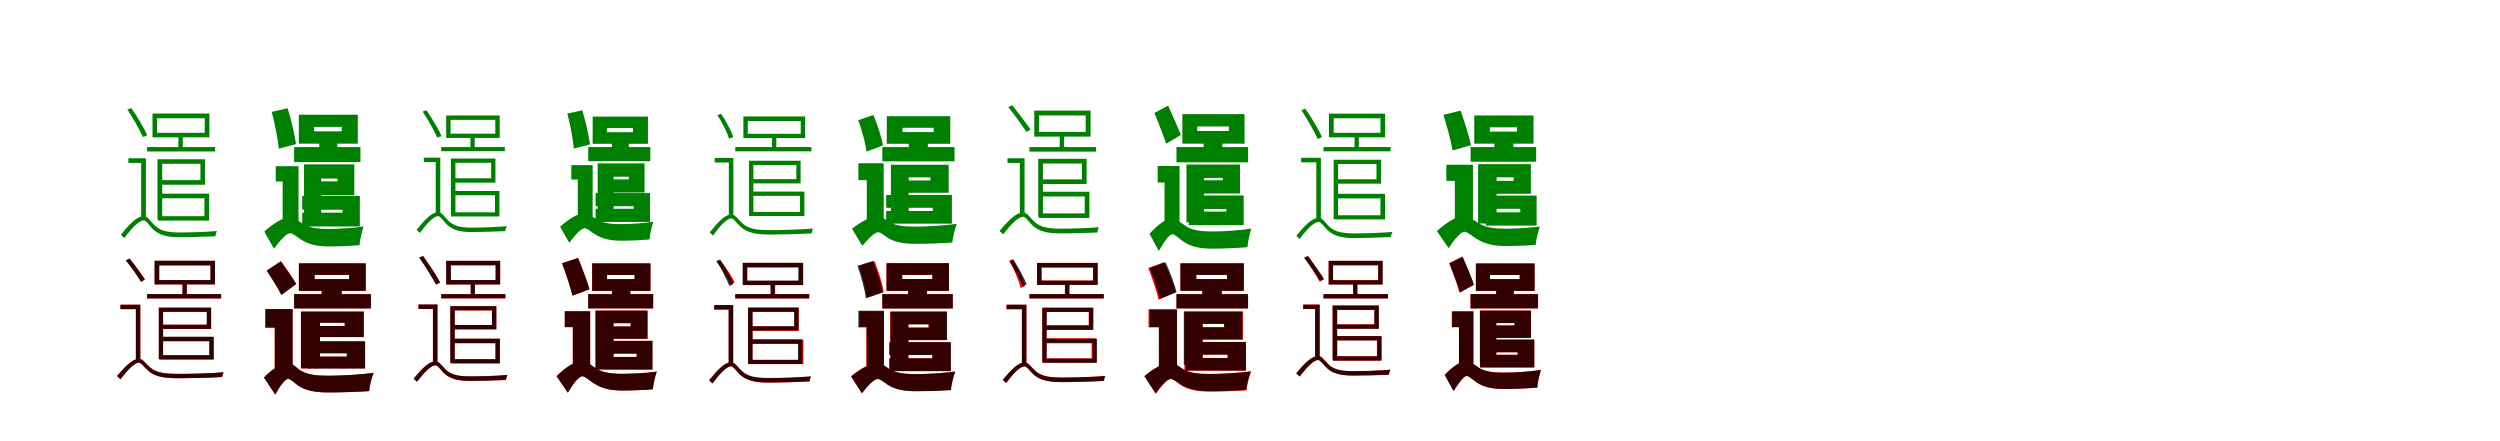 <?xml version="1.0" encoding="UTF-8"?>
<svg width="1700" height="300" xmlns="http://www.w3.org/2000/svg">
<rect width="100%" height="100%" fill="white"/>
<g fill="green" transform="translate(100 100) scale(0.1 -0.1)"><path d="M0.0 -0.0V-30.0H462.0V0.0ZM213.0 80.0V-15.0H243.0V80.0ZM68.0 196.0H392.0V97.0H68.0ZM37.0 228.0V66.0H424.0V228.0ZM87.0 -83.0V-114.0H363.0V-225.0H87.0V-256.0H394.0V-83.0ZM73.0 -317.0V-348.0H390.0V-470.0H73.0V-500.0H422.0V-317.0ZM71.0 -83.0V-489.0H103.0V-83.0ZM-8.0 -76.0H-127.0V-108.0H-40.0V-485.0H-8.0ZM-134.0 255.0C-94.0 196.0 -49.0 114.0 -28.0 68.0L1.0 80.0C-19.0 129.0 -67.0 207.0 -107.0 265.0ZM-22.0 -470.0C-68.0 -470.0 -119.0 -522.0 -178.0 -597.0L-155.0 -619.0C-102.0 -548.0 -54.0 -499.0 -22.0 -499.0C-7.0 -499.0 10.0 -526.0 40.0 -559.0C83.0 -598.0 134.0 -613.0 220.0 -613.0C265.0 -613.0 394.0 -610.0 465.0 -607.0C466.0 -594.0 471.0 -578.0 475.0 -571.0C402.0 -577.0 289.0 -581.0 221.0 -581.0C140.0 -581.0 92.0 -570.0 53.0 -534.0C20.0 -502.0 5.0 -470.0 -22.0 -470.0Z"/></g>
<g fill="green" transform="translate(200 100) scale(0.1 -0.1)"><path d="M0.0 0.0V-102.0H451.0V0.0ZM171.0 71.0V-52.0H294.0V71.0ZM135.0 137.0H324.0V107.0H135.0ZM32.0 220.0V23.0H433.0V220.0ZM123.0 -118.0V-214.0H295.0V-233.0H123.0V-327.0H409.0V-118.0ZM55.0 -332.0V-426.0H329.0V-446.0H55.0V-540.0H447.0V-332.0ZM67.0 -118.0V-485.0H184.0V-118.0ZM30.0 -130.0H-125.0V-234.0H-78.0V-551.0H30.0ZM-152.0 239.0C-131.0 158.0 -110.0 53.0 -104.0 -11.0L13.0 20.0C4.0 83.0 -20.0 185.0 -44.0 264.0ZM-25.0 -477.0C-76.0 -477.0 -145.0 -522.0 -203.0 -575.0L-137.0 -691.0C-98.0 -639.0 -54.0 -586.0 -26.0 -586.0C-9.0 -586.0 17.0 -610.0 48.0 -630.0C97.0 -661.0 156.0 -676.0 237.0 -676.0C301.0 -676.0 393.0 -672.0 445.0 -667.0C446.0 -636.0 461.0 -575.0 472.0 -540.0C402.0 -551.0 296.0 -557.0 235.0 -557.0C164.0 -557.0 104.0 -550.0 59.0 -521.0C21.0 -499.0 0.0 -477.0 -25.0 -477.0Z"/></g>
<g fill="green" transform="translate(300 100) scale(0.1 -0.1)"><path d="M0.0 0.0V-28.0H433.0V0.0ZM199.0 75.0V-14.0H228.0V75.0ZM64.0 185.0H368.0V91.0H64.0ZM34.0 215.0V62.0H398.0V215.0ZM82.0 -78.0V-107.0H340.0V-212.0H82.0V-242.0H369.0V-78.0ZM68.0 -299.0V-328.0H366.0V-444.0H68.0V-472.0H396.0V-299.0ZM66.0 -78.0V-462.0H97.0V-78.0ZM-6.0 -72.0H-118.0V-102.0H-37.0V-457.0H-6.0ZM-126.0 241.0C-88.0 185.0 -46.0 107.0 -26.0 64.0L2.0 75.0C-17.0 122.0 -63.0 195.0 -100.0 250.0ZM-20.0 -443.0C-63.0 -443.0 -111.0 -492.0 -167.0 -563.0L-145.0 -584.0C-95.0 -517.0 -50.0 -470.0 -20.0 -470.0C-6.0 -470.0 10.0 -496.0 39.0 -527.0C79.0 -564.0 127.0 -578.0 207.0 -578.0C249.0 -578.0 370.0 -575.0 436.0 -572.0C437.0 -560.0 442.0 -545.0 446.0 -538.0C377.0 -544.0 271.0 -548.0 208.0 -548.0C132.0 -548.0 87.0 -537.0 51.0 -503.0C20.0 -473.0 6.0 -443.0 -20.0 -443.0Z"/></g>
<g fill="green" transform="translate(400 100) scale(0.1 -0.1)"><path d="M0.0 0.0V-96.0H422.0V0.0ZM161.0 67.0V-49.0H276.0V67.0ZM127.0 129.0H304.0V101.0H127.0ZM30.0 207.0V22.0H406.0V207.0ZM116.0 -111.0V-202.0H276.0V-220.0H116.0V-309.0H383.0V-111.0ZM50.0 -313.0V-402.0H309.0V-420.0H50.0V-509.0H420.0V-313.0ZM64.0 -111.0V-456.0H173.0V-111.0ZM30.0 -123.0H-115.0V-221.0H-71.0V-519.0H30.0ZM-142.0 228.0C-122.0 151.0 -103.0 51.0 -98.0 -10.0L12.0 18.0C4.0 78.0 -18.0 175.0 -40.0 250.0ZM-23.0 -449.0C-71.0 -449.0 -136.0 -492.0 -191.0 -542.0L-129.0 -651.0C-92.0 -602.0 -50.0 -552.0 -24.0 -552.0C-8.0 -552.0 17.0 -575.0 46.0 -593.0C92.0 -622.0 147.0 -637.0 223.0 -637.0C283.0 -637.0 369.0 -633.0 417.0 -628.0C418.0 -599.0 432.0 -541.0 442.0 -508.0C377.0 -519.0 278.0 -524.0 221.0 -524.0C155.0 -524.0 99.0 -518.0 56.0 -491.0C20.0 -470.0 1.0 -449.0 -23.0 -449.0Z"/></g>
<g fill="green" transform="translate(500 100) scale(0.1 -0.1)"><path d="M0.0 -0.0V-29.0H518.0V0.0ZM250.0 73.0V-17.0H279.0V73.0ZM85.0 177.0H445.0V90.0H85.0ZM55.0 208.0V61.0H475.0V208.0ZM108.0 -93.0V-122.0H415.0V-218.0H108.0V-247.0H444.0V-93.0ZM94.0 -303.0V-332.0H440.0V-441.0H94.0V-469.0H470.0V-303.0ZM93.0 -93.0V-460.0H123.0V-93.0ZM-13.0 -74.0H-140.0V-105.0H-44.0V-468.0H-13.0ZM-122.0 217.0C-89.0 167.0 -55.0 98.0 -42.0 57.0L-14.0 68.0C-27.0 110.0 -63.0 177.0 -96.0 226.0ZM-26.0 -458.0C-70.0 -458.0 -118.0 -511.0 -174.0 -580.0L-152.0 -602.0C-101.0 -532.0 -56.0 -485.0 -26.0 -485.0C-12.0 -485.0 6.0 -513.0 37.0 -543.0C83.0 -583.0 141.0 -595.0 236.0 -595.0C287.0 -595.0 441.0 -592.0 520.0 -587.0C520.0 -576.0 525.0 -561.0 529.0 -554.0C452.0 -560.0 330.0 -565.0 237.0 -565.0C147.0 -565.0 91.0 -557.0 50.0 -520.0C15.0 -489.0 0.0 -458.0 -26.0 -458.0Z"/></g>
<g fill="green" transform="translate(600 100) scale(0.1 -0.1)"><path d="M0.0 0.0V-97.0H491.0V0.0ZM180.0 69.0V-48.0H309.0V69.0ZM137.0 131.0H349.0V102.0H137.0ZM30.0 210.0V22.0H462.0V210.0ZM128.0 -120.0V-206.0H327.0V-227.0H128.0V-311.0H451.0V-120.0ZM26.0 -326.0V-413.0H343.0V-435.0H26.0V-521.0H473.0V-326.0ZM58.0 -120.0V-452.0H179.0V-120.0ZM9.0 -110.0H-163.0V-225.0H-106.0V-525.0H9.0ZM-164.0 183.0C-139.0 114.0 -114.0 26.0 -108.0 -31.0L4.0 11.0C-5.0 65.0 -33.0 152.0 -61.0 218.0ZM-27.0 -470.0C-78.0 -470.0 -150.0 -510.0 -206.0 -556.0L-136.0 -672.0C-100.0 -627.0 -53.0 -579.0 -28.0 -579.0C-14.0 -579.0 11.0 -599.0 36.0 -617.0C83.0 -646.0 142.0 -658.0 229.0 -658.0C305.0 -658.0 411.0 -654.0 476.0 -649.0C477.0 -619.0 493.0 -558.0 506.0 -522.0C424.0 -534.0 297.0 -541.0 227.0 -541.0C152.0 -541.0 89.0 -536.0 45.0 -508.0C13.0 -488.0 -5.0 -470.0 -27.0 -470.0Z"/></g>
<g fill="green" transform="translate(700 100) scale(0.1 -0.1)"><path d="M0.0 0.0V-31.0H453.0V0.0ZM206.0 88.0V-13.0H236.0V88.0ZM65.0 215.0H383.0V103.0H65.0ZM33.0 248.0V71.0H416.0V248.0ZM75.0 -80.0V-112.0H357.0V-220.0H75.0V-251.0H389.0V-80.0ZM63.0 -304.0V-336.0H376.0V-451.0H63.0V-482.0H408.0V-304.0ZM60.0 -80.0V-471.0H92.0V-80.0ZM-33.0 -76.0H-149.0V-108.0H-65.0V-465.0H-33.0ZM-144.0 272.0C-101.0 219.0 -48.0 145.0 -20.0 103.0L8.0 119.0C-21.0 161.0 -76.0 233.0 -117.0 285.0ZM-43.0 -445.0C-90.0 -445.0 -142.0 -497.0 -203.0 -571.0L-178.0 -593.0C-124.0 -523.0 -75.0 -474.0 -43.0 -474.0C-27.0 -474.0 -9.0 -502.0 21.0 -533.0C65.0 -573.0 119.0 -587.0 209.0 -587.0C257.0 -587.0 389.0 -585.0 462.0 -581.0C463.0 -569.0 468.0 -553.0 472.0 -545.0C397.0 -552.0 279.0 -555.0 209.0 -555.0C125.0 -555.0 76.0 -545.0 35.0 -509.0C1.0 -477.0 -15.0 -445.0 -43.0 -445.0Z"/></g>
<g fill="green" transform="translate(800 100) scale(0.1 -0.1)"><path d="M0.0 0.0V-104.0H487.0V0.0ZM185.0 72.0V-53.0H312.0V72.0ZM141.0 140.0H356.0V109.0H141.0ZM40.0 224.0V23.0H463.0V224.0ZM116.0 -119.0V-210.0H315.0V-226.0H116.0V-316.0H432.0V-119.0ZM84.0 -329.0V-421.0H339.0V-439.0H84.0V-531.0H457.0V-329.0ZM68.0 -119.0V-512.0H187.0V-119.0ZM21.0 -129.0H-128.0V-241.0H-81.0V-567.0H21.0ZM-150.0 232.0C-124.0 165.0 -87.0 76.0 -70.0 23.0L30.0 82.0C10.0 134.0 -29.0 220.0 -57.0 282.0ZM-26.0 -484.0C-70.0 -484.0 -131.0 -531.0 -183.0 -590.0L-120.0 -707.0C-89.0 -652.0 -52.0 -593.0 -27.0 -593.0C-11.0 -593.0 14.0 -620.0 46.0 -642.0C96.0 -677.0 157.0 -691.0 245.0 -691.0C315.0 -691.0 423.0 -686.0 483.0 -681.0C484.0 -649.0 498.0 -588.0 509.0 -554.0C435.0 -567.0 315.0 -574.0 244.0 -574.0C167.0 -574.0 103.0 -567.0 57.0 -533.0C18.0 -508.0 -2.0 -484.0 -26.0 -484.0Z"/></g>
<g fill="green" transform="translate(900 100) scale(0.1 -0.1)"><path d="M0.0 0.0V-29.0H456.0V0.0ZM211.0 80.0V-15.0H240.0V80.0ZM69.0 196.0H387.0V97.0H69.0ZM37.0 227.0V66.0H419.0V227.0ZM84.0 -86.0V-115.0H360.0V-219.0H84.0V-249.0H391.0V-86.0ZM80.0 -318.0V-349.0H387.0V-464.0H80.0V-492.0H418.0V-318.0ZM69.0 -86.0V-490.0H99.0V-86.0ZM-18.0 -73.0H-152.0V-104.0H-49.0V-496.0H-18.0ZM-151.0 251.0C-110.0 190.0 -62.0 104.0 -39.0 55.0L-11.0 68.0C-32.0 119.0 -82.0 200.0 -124.0 261.0ZM-32.0 -481.0C-77.0 -481.0 -127.0 -532.0 -185.0 -603.0L-163.0 -625.0C-111.0 -556.0 -64.0 -509.0 -32.0 -509.0C-18.0 -509.0 -1.0 -536.0 29.0 -567.0C72.0 -605.0 124.0 -619.0 210.0 -619.0C256.0 -619.0 387.0 -616.0 458.0 -612.0C459.0 -600.0 464.0 -585.0 469.0 -577.0C395.0 -584.0 281.0 -587.0 210.0 -587.0C129.0 -587.0 80.0 -577.0 41.0 -543.0C9.0 -512.0 -7.0 -481.0 -32.0 -481.0Z"/></g>
<g fill="green" transform="translate(1000 100) scale(0.1 -0.1)"><path d="M0.0 0.0V-100.0H446.0V0.0ZM162.0 69.0V-51.0H291.0V69.0ZM131.0 134.0H316.0V105.0H131.0ZM25.0 215.0V23.0H428.0V215.0ZM109.0 -116.0V-206.0H293.0V-230.0H109.0V-318.0H410.0V-116.0ZM104.0 -330.0V-420.0H338.0V-444.0H104.0V-534.0H449.0V-330.0ZM51.0 -116.0V-520.0H177.0V-116.0ZM16.0 -120.0H-165.0V-230.0H-107.0V-540.0H16.0ZM-185.0 219.0C-160.0 142.0 -133.0 39.0 -122.0 -23.0L3.0 13.0C-10.0 73.0 -41.0 172.0 -68.0 248.0ZM-39.0 -467.0C-93.0 -467.0 -167.0 -514.0 -229.0 -572.0L-149.0 -688.0C-114.0 -634.0 -69.0 -576.0 -41.0 -576.0C-23.0 -576.0 6.0 -602.0 39.0 -623.0C91.0 -656.0 151.0 -673.0 237.0 -673.0C300.0 -673.0 388.0 -670.0 443.0 -665.0C444.0 -635.0 459.0 -574.0 471.0 -541.0C400.0 -550.0 296.0 -555.0 235.0 -555.0C159.0 -555.0 99.0 -547.0 50.0 -515.0C12.0 -492.0 -12.0 -467.0 -39.0 -467.0Z"/></g>
<g fill="red" transform="translate(100 200) scale(0.1 -0.1)"><path d="M0.0 0.0V-29.0H504.0V0.0ZM241.0 80.0V-14.0H271.0V80.0ZM82.0 196.0H432.0V95.0H82.0ZM52.0 226.0V66.0H462.0V226.0ZM94.0 -92.0V-121.0H407.0V-208.0H94.0V-237.0H436.0V-92.0ZM91.0 -291.0V-320.0H425.0V-415.0H91.0V-445.0H454.0V-291.0ZM80.0 -92.0V-445.0H109.0V-92.0ZM-46.0 -72.0H-181.0V-102.0H-76.0V-454.0H-46.0ZM-144.0 229.0C-107.0 184.0 -61.0 123.0 -39.0 85.0L-14.0 102.0C-37.0 136.0 -82.0 197.0 -119.0 241.0ZM-55.0 -440.0C-99.0 -440.0 -148.0 -492.0 -204.0 -556.0L-181.0 -579.0C-129.0 -512.0 -85.0 -466.0 -55.0 -466.0C-40.0 -466.0 -21.0 -496.0 9.0 -523.0C55.0 -562.0 118.0 -572.0 217.0 -572.0C272.0 -572.0 431.0 -569.0 511.0 -564.0C512.0 -555.0 517.0 -540.0 521.0 -532.0C441.0 -539.0 314.0 -543.0 216.0 -543.0C124.0 -543.0 65.0 -536.0 22.0 -501.0C-13.0 -470.0 -29.0 -440.0 -55.0 -440.0Z"/></g>
<g fill="black" opacity=".8" transform="translate(100 200) scale(0.1 -0.1)"><path d="M0.0 0.0V-29.0H503.0V0.0ZM241.0 81.0V-15.0H269.0V81.0ZM83.0 195.0H431.0V96.0H83.0ZM51.0 227.0V66.0H462.0V227.0ZM93.0 -92.0V-120.0H406.0V-208.0H93.0V-236.0H435.0V-92.0ZM89.0 -290.0V-320.0H423.0V-416.0H89.0V-444.0H452.0V-290.0ZM80.0 -92.0V-441.0H109.0V-92.0ZM-46.0 -72.0H-181.0V-102.0H-76.0V-455.0H-46.0ZM-145.0 230.0C-108.0 185.0 -64.0 121.0 -42.0 82.0L-16.0 98.0C-39.0 134.0 -83.0 197.0 -119.0 242.0ZM-55.0 -440.0C-99.0 -440.0 -147.0 -492.0 -204.0 -557.0L-181.0 -579.0C-130.0 -512.0 -84.0 -466.0 -55.0 -466.0C-40.0 -466.0 -21.0 -495.0 10.0 -522.0C56.0 -562.0 118.0 -572.0 217.0 -572.0C271.0 -572.0 429.0 -570.0 510.0 -563.0C510.0 -554.0 515.0 -540.0 520.0 -531.0C440.0 -539.0 313.0 -542.0 216.0 -542.0C123.0 -542.0 66.0 -536.0 23.0 -500.0C-12.0 -470.0 -29.0 -440.0 -55.0 -440.0Z"/></g>
<g fill="red" transform="translate(200 200) scale(0.1 -0.1)"><path d="M0.0 0.0V-97.0H522.0V0.0ZM187.0 68.0V-49.0H323.0V68.0ZM139.0 130.0H374.0V102.0H139.0ZM32.0 209.0V22.0H487.0V209.0ZM106.0 -119.0V-194.0H343.0V-217.0H106.0V-292.0H473.0V-119.0ZM94.0 -321.0V-402.0H358.0V-425.0H94.0V-505.0H482.0V-321.0ZM46.0 -119.0V-506.0H176.0V-119.0ZM-10.0 -103.0H-194.0V-227.0H-132.0V-530.0H-10.0ZM-184.0 160.0C-151.0 109.0 -106.0 39.0 -86.0 -4.0L15.0 69.0C-7.0 109.0 -55.0 176.0 -88.0 223.0ZM-38.0 -468.0C-85.0 -468.0 -152.0 -512.0 -205.0 -567.0L-128.0 -683.0C-102.0 -634.0 -62.0 -575.0 -40.0 -575.0C-26.0 -575.0 0.0 -600.0 27.0 -621.0C77.0 -655.0 139.0 -668.0 236.0 -668.0C317.0 -668.0 436.0 -664.0 510.0 -659.0C511.0 -629.0 527.0 -568.0 540.0 -535.0C453.0 -548.0 315.0 -555.0 236.0 -555.0C151.0 -555.0 85.0 -549.0 36.0 -514.0C4.0 -490.0 -14.0 -468.0 -38.0 -468.0Z"/></g>
<g fill="black" opacity=".8" transform="translate(200 200) scale(0.1 -0.1)"><path d="M0.0 0.0V-97.0H522.0V0.0ZM187.0 68.0V-48.0H324.0V68.0ZM140.0 131.0H374.0V102.0H140.0ZM33.0 210.0V22.0H487.0V210.0ZM110.0 -119.0V-195.0H345.0V-217.0H110.0V-292.0H474.0V-119.0ZM92.0 -321.0V-402.0H359.0V-425.0H92.0V-506.0H483.0V-321.0ZM47.0 -119.0V-504.0H176.0V-119.0ZM-11.0 -101.0H-196.0V-228.0H-131.0V-531.0H-11.0ZM-187.0 160.0C-154.0 108.0 -108.0 38.0 -87.0 -6.0L13.0 68.0C-10.0 108.0 -58.0 177.0 -92.0 223.0ZM-39.0 -468.0C-85.0 -468.0 -152.0 -511.0 -205.0 -567.0L-128.0 -684.0C-103.0 -634.0 -62.0 -577.0 -40.0 -577.0C-27.0 -577.0 -0.0 -601.0 27.0 -622.0C77.0 -656.0 139.0 -669.0 236.0 -669.0C317.0 -669.0 436.0 -665.0 511.0 -660.0C512.0 -629.0 527.0 -569.0 541.0 -535.0C454.0 -548.0 315.0 -555.0 235.0 -555.0C151.0 -555.0 84.0 -549.0 36.0 -514.0C3.0 -490.0 -16.0 -468.0 -39.0 -468.0Z"/></g>
<g fill="red" transform="translate(300 200) scale(0.1 -0.1)"><path d="M0.0 0.0V-29.0H437.0V0.0ZM201.0 80.0V-13.0H230.0V80.0ZM65.0 196.0H371.0V95.0H65.0ZM35.0 226.0V66.0H401.0V226.0ZM77.0 -82.0V-111.0H346.0V-210.0H77.0V-240.0H375.0V-82.0ZM75.0 -304.0V-334.0H370.0V-442.0H75.0V-471.0H400.0V-304.0ZM63.0 -82.0V-470.0H92.0V-82.0ZM-26.0 -71.0H-154.0V-101.0H-56.0V-473.0H-26.0ZM-149.0 248.0C-108.0 191.0 -58.0 112.0 -33.0 66.0L-7.0 81.0C-31.0 126.0 -82.0 202.0 -124.0 259.0ZM-38.0 -457.0C-82.0 -457.0 -131.0 -506.0 -187.0 -574.0L-165.0 -596.0C-114.0 -530.0 -69.0 -484.0 -38.0 -484.0C-24.0 -484.0 -7.0 -511.0 22.0 -541.0C63.0 -577.0 115.0 -590.0 199.0 -590.0C245.0 -590.0 372.0 -587.0 441.0 -584.0C442.0 -573.0 447.0 -558.0 451.0 -550.0C379.0 -557.0 268.0 -560.0 199.0 -560.0C120.0 -560.0 72.0 -550.0 34.0 -517.0C2.0 -487.0 -13.0 -457.0 -38.0 -457.0Z"/></g>
<g fill="black" opacity=".8" transform="translate(300 200) scale(0.1 -0.1)"><path d="M0.0 0.0V-28.0H436.0V0.0ZM201.0 80.0V-14.0H229.0V80.0ZM66.0 196.0H370.0V96.0H66.0ZM34.0 226.0V65.0H401.0V226.0ZM77.0 -82.0V-110.0H345.0V-210.0H77.0V-239.0H375.0V-82.0ZM74.0 -303.0V-333.0H369.0V-443.0H74.0V-470.0H398.0V-303.0ZM62.0 -82.0V-468.0H92.0V-82.0ZM-25.0 -71.0H-154.0V-101.0H-56.0V-473.0H-25.0ZM-150.0 249.0C-109.0 191.0 -60.0 110.0 -35.0 64.0L-8.0 78.0C-32.0 126.0 -83.0 202.0 -123.0 259.0ZM-38.0 -457.0C-82.0 -457.0 -130.0 -506.0 -187.0 -575.0L-165.0 -596.0C-114.0 -530.0 -69.0 -484.0 -38.0 -484.0C-24.0 -484.0 -7.0 -511.0 22.0 -540.0C64.0 -577.0 115.0 -590.0 199.0 -590.0C244.0 -590.0 372.0 -588.0 440.0 -583.0C441.0 -572.0 446.0 -558.0 451.0 -549.0C379.0 -557.0 267.0 -559.0 199.0 -559.0C119.0 -559.0 72.0 -550.0 34.0 -517.0C3.0 -487.0 -13.0 -457.0 -38.0 -457.0Z"/></g>
<g fill="red" transform="translate(400 200) scale(0.1 -0.1)"><path d="M0.0 0.0V-97.0H442.0V0.0ZM161.0 67.0V-50.0H286.0V67.0ZM128.0 130.0H315.0V102.0H128.0ZM26.0 209.0V22.0H423.0V209.0ZM101.0 -112.0V-197.0H288.0V-220.0H101.0V-304.0H403.0V-112.0ZM112.0 -318.0V-404.0H329.0V-427.0H112.0V-513.0H436.0V-318.0ZM49.0 -112.0V-513.0H172.0V-112.0ZM13.0 -117.0H-159.0V-224.0H-105.0V-527.0H13.0ZM-177.0 210.0C-151.0 140.0 -120.0 46.0 -107.0 -10.0L9.0 33.0C-6.0 88.0 -41.0 178.0 -68.0 246.0ZM-38.0 -454.0C-88.0 -454.0 -157.0 -500.0 -215.0 -558.0L-139.0 -670.0C-107.0 -617.0 -66.0 -558.0 -40.0 -558.0C-23.0 -558.0 5.0 -584.0 37.0 -606.0C88.0 -639.0 146.0 -655.0 231.0 -655.0C294.0 -655.0 384.0 -652.0 439.0 -647.0C440.0 -618.0 455.0 -559.0 466.0 -527.0C396.0 -537.0 292.0 -542.0 231.0 -542.0C155.0 -542.0 96.0 -534.0 48.0 -502.0C11.0 -478.0 -11.0 -454.0 -38.0 -454.0Z"/></g>
<g fill="black" opacity=".8" transform="translate(400 200) scale(0.1 -0.1)"><path d="M0.0 0.0V-97.0H441.0V0.0ZM161.0 67.0V-50.0H287.0V67.0ZM128.0 130.0H315.0V102.0H128.0ZM27.0 209.0V22.0H423.0V209.0ZM103.0 -112.0V-198.0H289.0V-220.0H103.0V-304.0H403.0V-112.0ZM111.0 -318.0V-405.0H330.0V-427.0H111.0V-513.0H437.0V-318.0ZM50.0 -112.0V-512.0H172.0V-112.0ZM13.0 -116.0H-160.0V-225.0H-104.0V-527.0H13.0ZM-179.0 210.0C-152.0 140.0 -121.0 46.0 -107.0 -11.0L8.0 33.0C-8.0 87.0 -43.0 178.0 -70.0 246.0ZM-38.0 -453.0C-88.0 -453.0 -157.0 -500.0 -215.0 -558.0L-139.0 -670.0C-108.0 -617.0 -66.0 -559.0 -40.0 -559.0C-23.0 -559.0 5.0 -585.0 37.0 -606.0C88.0 -639.0 146.0 -656.0 232.0 -656.0C294.0 -656.0 384.0 -652.0 440.0 -647.0C441.0 -618.0 455.0 -559.0 466.0 -527.0C397.0 -537.0 292.0 -542.0 230.0 -542.0C155.0 -542.0 96.0 -534.0 48.0 -502.0C10.0 -478.0 -12.0 -453.0 -38.0 -453.0Z"/></g>
<g fill="red" transform="translate(500 200) scale(0.1 -0.1)"><path d="M0.0 0.0V-29.0H504.0V0.0ZM241.0 74.0V-15.0H271.0V74.0ZM81.0 182.0H432.0V90.0H81.0ZM52.0 212.0V61.0H462.0V212.0ZM102.0 -92.0V-121.0H403.0V-220.0H102.0V-250.0H432.0V-92.0ZM97.0 -310.0V-339.0H433.0V-447.0H97.0V-476.0H463.0V-310.0ZM87.0 -92.0V-476.0H117.0V-92.0ZM-15.0 -75.0H-143.0V-105.0H-45.0V-473.0H-15.0ZM-127.0 220.0C-90.0 172.0 -48.0 106.0 -29.0 66.0L-4.0 80.0C-22.0 120.0 -65.0 183.0 -103.0 230.0ZM-29.0 -463.0C-73.0 -463.0 -122.0 -516.0 -178.0 -586.0L-156.0 -608.0C-104.0 -538.0 -60.0 -490.0 -29.0 -490.0C-15.0 -490.0 3.0 -519.0 33.0 -550.0C78.0 -589.0 136.0 -602.0 230.0 -602.0C279.0 -602.0 430.0 -598.0 506.0 -594.0C507.0 -583.0 512.0 -568.0 516.0 -561.0C440.0 -567.0 319.0 -572.0 230.0 -572.0C142.0 -572.0 87.0 -563.0 46.0 -527.0C12.0 -495.0 -3.0 -463.0 -29.0 -463.0Z"/></g>
<g fill="black" opacity=".8" transform="translate(500 200) scale(0.1 -0.1)"><path d="M0.0 0.0V-29.0H501.0V0.0ZM240.0 75.0V-16.0H269.0V75.0ZM81.0 182.0H429.0V92.0H81.0ZM50.0 213.0V62.0H460.0V213.0ZM102.0 -91.0V-120.0H400.0V-218.0H102.0V-247.0H430.0V-91.0ZM90.0 -307.0V-336.0H426.0V-447.0H90.0V-475.0H456.0V-307.0ZM87.0 -91.0V-467.0H117.0V-91.0ZM-14.0 -74.0H-143.0V-105.0H-45.0V-475.0H-14.0ZM-129.0 226.0C-94.0 173.0 -57.0 99.0 -41.0 56.0L-13.0 68.0C-28.0 112.0 -68.0 183.0 -103.0 235.0ZM-28.0 -464.0C-72.0 -464.0 -120.0 -516.0 -177.0 -585.0L-155.0 -607.0C-103.0 -538.0 -58.0 -491.0 -28.0 -491.0C-14.0 -491.0 4.0 -518.0 35.0 -549.0C80.0 -588.0 136.0 -601.0 229.0 -601.0C279.0 -601.0 426.0 -598.0 503.0 -593.0C504.0 -582.0 509.0 -567.0 513.0 -559.0C437.0 -566.0 317.0 -570.0 230.0 -570.0C142.0 -570.0 88.0 -562.0 48.0 -525.0C13.0 -494.0 -2.0 -464.0 -28.0 -464.0Z"/></g>
<g fill="red" transform="translate(600 200) scale(0.1 -0.1)"><path d="M0.0 0.0V-97.0H478.0V0.0ZM175.0 68.0V-49.0H301.0V68.0ZM135.0 130.0H340.0V102.0H135.0ZM28.0 209.0V22.0H453.0V209.0ZM111.0 -119.0V-204.0H313.0V-227.0H111.0V-311.0H437.0V-119.0ZM53.0 -327.0V-413.0H339.0V-436.0H53.0V-522.0H464.0V-327.0ZM53.0 -119.0V-475.0H176.0V-119.0ZM11.0 -117.0H-156.0V-224.0H-109.0V-527.0H11.0ZM-161.0 193.0C-136.0 123.0 -112.0 33.0 -106.0 -23.0L9.0 14.0C1.0 69.0 -26.0 157.0 -53.0 224.0ZM-28.0 -468.0C-81.0 -468.0 -154.0 -510.0 -213.0 -559.0L-140.0 -673.0C-103.0 -625.0 -56.0 -574.0 -30.0 -574.0C-15.0 -574.0 11.0 -596.0 38.0 -615.0C86.0 -645.0 145.0 -659.0 231.0 -659.0C303.0 -659.0 402.0 -655.0 464.0 -650.0C465.0 -621.0 481.0 -561.0 493.0 -527.0C414.0 -538.0 296.0 -544.0 229.0 -544.0C154.0 -544.0 93.0 -538.0 47.0 -509.0C15.0 -488.0 -4.0 -468.0 -28.0 -468.0Z"/></g>
<g fill="black" opacity=".8" transform="translate(600 200) scale(0.1 -0.1)"><path d="M0.0 0.0V-98.0H479.0V0.0ZM175.0 69.0V-49.0H304.0V69.0ZM135.0 132.0H340.0V103.0H135.0ZM29.0 211.0V22.0H453.0V211.0ZM123.0 -119.0V-206.0H318.0V-228.0H123.0V-313.0H440.0V-119.0ZM46.0 -327.0V-414.0H341.0V-437.0H46.0V-524.0H466.0V-327.0ZM56.0 -119.0V-469.0H178.0V-119.0ZM11.0 -113.0H-163.0V-226.0H-106.0V-528.0H11.0ZM-169.0 192.0C-144.0 121.0 -119.0 29.0 -112.0 -29.0L4.0 12.0C-6.0 67.0 -35.0 157.0 -63.0 226.0ZM-30.0 -469.0C-82.0 -469.0 -154.0 -511.0 -212.0 -560.0L-139.0 -675.0C-104.0 -628.0 -57.0 -578.0 -31.0 -578.0C-16.0 -578.0 10.0 -599.0 37.0 -618.0C85.0 -648.0 144.0 -661.0 231.0 -661.0C303.0 -661.0 405.0 -658.0 467.0 -653.0C468.0 -623.0 484.0 -562.0 496.0 -526.0C417.0 -538.0 296.0 -544.0 229.0 -544.0C154.0 -544.0 92.0 -538.0 46.0 -509.0C13.0 -489.0 -7.0 -469.0 -30.0 -469.0Z"/></g>
<g fill="red" transform="translate(700 200) scale(0.1 -0.1)"><path d="M0.0 0.0V-29.0H504.0V0.0ZM241.0 75.0V-18.0H271.0V75.0ZM81.0 182.0H432.0V93.0H81.0ZM52.0 212.0V64.0H462.0V212.0ZM102.0 -92.0V-121.0H403.0V-211.0H102.0V-240.0H432.0V-92.0ZM87.0 -300.0V-329.0H423.0V-437.0H87.0V-466.0H453.0V-300.0ZM87.0 -92.0V-454.0H117.0V-92.0ZM-20.0 -72.0H-156.0V-102.0H-51.0V-477.0H-20.0ZM-137.0 229.0C-105.0 170.0 -71.0 90.0 -60.0 42.0L-30.0 53.0C-42.0 100.0 -76.0 179.0 -109.0 237.0ZM-31.0 -464.0C-75.0 -464.0 -124.0 -515.0 -180.0 -581.0L-158.0 -604.0C-107.0 -537.0 -62.0 -491.0 -31.0 -491.0C-17.0 -491.0 1.0 -519.0 31.0 -548.0C76.0 -586.0 134.0 -597.0 227.0 -597.0C279.0 -597.0 427.0 -594.0 504.0 -590.0C505.0 -579.0 510.0 -564.0 514.0 -556.0C437.0 -563.0 316.0 -567.0 227.0 -567.0C140.0 -567.0 84.0 -559.0 44.0 -524.0C10.0 -494.0 -6.0 -464.0 -31.0 -464.0Z"/></g>
<g fill="black" opacity=".8" transform="translate(700 200) scale(0.1 -0.1)"><path d="M0.0 0.0V-29.0H506.0V0.0ZM243.0 75.0V-17.0H272.0V75.0ZM83.0 181.0H434.0V91.0H83.0ZM52.0 212.0V62.0H465.0V212.0ZM102.0 -93.0V-121.0H406.0V-215.0H102.0V-244.0H435.0V-93.0ZM95.0 -304.0V-334.0H430.0V-439.0H95.0V-467.0H460.0V-304.0ZM88.0 -93.0V-463.0H117.0V-93.0ZM-21.0 -72.0H-155.0V-103.0H-51.0V-475.0H-21.0ZM-135.0 221.0C-100.0 169.0 -62.0 97.0 -46.0 54.0L-19.0 66.0C-34.0 109.0 -73.0 179.0 -109.0 231.0ZM-33.0 -464.0C-77.0 -464.0 -125.0 -516.0 -181.0 -583.0L-159.0 -605.0C-109.0 -537.0 -64.0 -491.0 -33.0 -491.0C-20.0 -491.0 -2.0 -518.0 29.0 -548.0C75.0 -587.0 133.0 -599.0 227.0 -599.0C278.0 -599.0 430.0 -596.0 508.0 -590.0C508.0 -580.0 513.0 -565.0 518.0 -557.0C441.0 -564.0 319.0 -568.0 227.0 -568.0C138.0 -568.0 82.0 -561.0 42.0 -525.0C7.0 -494.0 -8.0 -464.0 -33.0 -464.0Z"/></g>
<g fill="red" transform="translate(800 200) scale(0.1 -0.1)"><path d="M0.0 0.0V-97.0H487.0V0.0ZM176.0 69.0V-48.0H310.0V69.0ZM134.0 131.0H345.0V103.0H134.0ZM27.0 210.0V23.0H458.0V210.0ZM132.0 -118.0V-203.0H328.0V-226.0H132.0V-310.0H452.0V-118.0ZM54.0 -326.0V-412.0H349.0V-435.0H54.0V-521.0H473.0V-326.0ZM54.0 -118.0V-474.0H180.0V-118.0ZM4.0 -102.0H-190.0V-226.0H-118.0V-525.0H4.0ZM-192.0 177.0C-164.0 108.0 -133.0 18.0 -122.0 -38.0L-6.0 11.0C-19.0 65.0 -54.0 152.0 -84.0 218.0ZM-37.0 -467.0C-88.0 -467.0 -161.0 -509.0 -217.0 -558.0L-141.0 -678.0C-108.0 -631.0 -63.0 -578.0 -39.0 -578.0C-24.0 -578.0 3.0 -600.0 30.0 -619.0C80.0 -650.0 140.0 -663.0 230.0 -663.0C306.0 -663.0 412.0 -659.0 477.0 -654.0C478.0 -623.0 495.0 -561.0 508.0 -525.0C426.0 -537.0 299.0 -543.0 229.0 -543.0C151.0 -543.0 87.0 -538.0 39.0 -508.0C6.0 -487.0 -13.0 -467.0 -37.0 -467.0Z"/></g>
<g fill="black" opacity=".8" transform="translate(800 200) scale(0.1 -0.1)"><path d="M0.0 0.0V-97.0H486.0V0.0ZM175.0 68.0V-48.0H307.0V68.0ZM135.0 130.0H344.0V102.0H135.0ZM27.0 209.0V22.0H458.0V209.0ZM118.0 -119.0V-202.0H323.0V-225.0H118.0V-307.0H448.0V-119.0ZM62.0 -325.0V-411.0H347.0V-435.0H62.0V-519.0H472.0V-325.0ZM50.0 -119.0V-480.0H176.0V-119.0ZM3.0 -107.0H-182.0V-224.0H-120.0V-523.0H3.0ZM-182.0 178.0C-155.0 111.0 -125.0 23.0 -115.0 -32.0L1.0 14.0C-12.0 66.0 -45.0 152.0 -74.0 216.0ZM-35.0 -466.0C-87.0 -466.0 -161.0 -508.0 -219.0 -558.0L-142.0 -674.0C-109.0 -627.0 -62.0 -575.0 -37.0 -575.0C-22.0 -575.0 5.0 -597.0 32.0 -616.0C81.0 -646.0 141.0 -660.0 231.0 -660.0C305.0 -660.0 408.0 -656.0 474.0 -651.0C475.0 -622.0 491.0 -561.0 504.0 -526.0C423.0 -537.0 299.0 -543.0 229.0 -543.0C151.0 -543.0 88.0 -538.0 41.0 -507.0C8.0 -486.0 -12.0 -466.0 -35.0 -466.0Z"/></g>
<g fill="red" transform="translate(900 200) scale(0.1 -0.1)"><path d="M0.0 0.0V-29.0H437.0V0.0ZM201.0 80.0V-13.0H230.0V80.0ZM64.0 196.0H371.0V95.0H64.0ZM35.0 226.0V66.0H401.0V226.0ZM77.0 -77.0V-107.0H346.0V-206.0H77.0V-235.0H375.0V-77.0ZM62.0 -285.0V-314.0H363.0V-422.0H62.0V-452.0H393.0V-285.0ZM62.0 -77.0V-439.0H92.0V-77.0ZM-27.0 -71.0H-138.0V-101.0H-57.0V-439.0H-27.0ZM-132.0 249.0C-94.0 197.0 -49.0 126.0 -27.0 85.0L0.0 99.0C-23.0 139.0 -69.0 209.0 -106.0 260.0ZM-36.0 -421.0C-80.0 -421.0 -129.0 -470.0 -185.0 -538.0L-162.0 -560.0C-111.0 -494.0 -66.0 -448.0 -36.0 -448.0C-21.0 -448.0 -4.0 -475.0 24.0 -504.0C65.0 -541.0 117.0 -553.0 202.0 -553.0C248.0 -553.0 375.0 -551.0 444.0 -548.0C445.0 -537.0 450.0 -522.0 453.0 -514.0C382.0 -521.0 271.0 -524.0 202.0 -524.0C123.0 -524.0 75.0 -514.0 37.0 -481.0C5.0 -451.0 -10.0 -421.0 -36.0 -421.0Z"/></g>
<g fill="black" opacity=".8" transform="translate(900 200) scale(0.1 -0.1)"><path d="M0.0 0.0V-29.0H438.0V0.0ZM201.0 80.0V-13.0H230.0V80.0ZM65.0 196.0H372.0V94.0H65.0ZM35.0 226.0V65.0H402.0V226.0ZM77.0 -78.0V-107.0H346.0V-207.0H77.0V-236.0H376.0V-78.0ZM65.0 -286.0V-315.0H366.0V-423.0H65.0V-452.0H395.0V-286.0ZM62.0 -78.0V-442.0H93.0V-78.0ZM-26.0 -72.0H-138.0V-101.0H-57.0V-438.0H-26.0ZM-131.0 246.0C-92.0 197.0 -46.0 128.0 -23.0 89.0L4.0 103.0C-20.0 143.0 -69.0 209.0 -105.0 257.0ZM-37.0 -421.0C-80.0 -421.0 -129.0 -470.0 -186.0 -539.0L-162.0 -560.0C-112.0 -494.0 -67.0 -448.0 -37.0 -448.0C-23.0 -448.0 -6.0 -475.0 24.0 -503.0C65.0 -541.0 117.0 -554.0 202.0 -554.0C247.0 -554.0 376.0 -552.0 445.0 -548.0C446.0 -537.0 451.0 -522.0 455.0 -514.0C384.0 -521.0 272.0 -524.0 202.0 -524.0C122.0 -524.0 74.0 -515.0 36.0 -481.0C4.0 -451.0 -11.0 -421.0 -37.0 -421.0Z"/></g>
<g fill="red" transform="translate(1000 200) scale(0.1 -0.1)"><path d="M0.0 0.0V-97.0H459.0V0.0ZM174.0 68.0V-49.0H294.0V68.0ZM132.0 130.0H334.0V102.0H132.0ZM36.0 209.0V22.0H435.0V209.0ZM116.0 -112.0V-197.0H300.0V-213.0H116.0V-298.0H411.0V-112.0ZM64.0 -310.0V-396.0H320.0V-413.0H64.0V-499.0H433.0V-310.0ZM64.0 -112.0V-468.0H176.0V-112.0ZM19.0 -117.0H-128.0V-224.0H-79.0V-527.0H19.0ZM-146.0 210.0C-121.0 146.0 -89.0 61.0 -75.0 10.0L22.0 63.0C5.0 113.0 -30.0 195.0 -56.0 255.0ZM-25.0 -454.0C-67.0 -454.0 -126.0 -497.0 -175.0 -549.0L-115.0 -660.0C-85.0 -611.0 -49.0 -557.0 -26.0 -557.0C-11.0 -557.0 12.0 -581.0 41.0 -601.0C88.0 -633.0 145.0 -645.0 227.0 -645.0C295.0 -645.0 397.0 -641.0 454.0 -636.0C455.0 -606.0 469.0 -548.0 479.0 -515.0C408.0 -528.0 293.0 -534.0 227.0 -534.0C155.0 -534.0 95.0 -528.0 51.0 -498.0C16.0 -475.0 -2.0 -454.0 -25.0 -454.0Z"/></g>
<g fill="black" opacity=".8" transform="translate(1000 200) scale(0.1 -0.1)"><path d="M0.0 0.0V-97.0H458.0V0.0ZM174.0 67.0V-49.0H293.0V67.0ZM132.0 130.0H334.0V102.0H132.0ZM36.0 208.0V22.0H435.0V208.0ZM112.0 -112.0V-197.0H298.0V-213.0H112.0V-297.0H410.0V-112.0ZM66.0 -309.0V-395.0H320.0V-412.0H66.0V-498.0H433.0V-309.0ZM63.0 -112.0V-470.0H174.0V-112.0ZM19.0 -118.0H-125.0V-225.0H-79.0V-526.0H19.0ZM-143.0 211.0C-118.0 147.0 -86.0 63.0 -72.0 12.0L23.0 64.0C7.0 114.0 -28.0 195.0 -54.0 254.0ZM-24.0 -453.0C-67.0 -453.0 -126.0 -496.0 -176.0 -550.0L-116.0 -659.0C-85.0 -610.0 -48.0 -556.0 -25.0 -556.0C-11.0 -556.0 13.0 -580.0 42.0 -600.0C88.0 -631.0 145.0 -645.0 228.0 -645.0C295.0 -645.0 396.0 -640.0 453.0 -635.0C454.0 -606.0 467.0 -548.0 478.0 -515.0C407.0 -528.0 293.0 -534.0 226.0 -534.0C155.0 -534.0 95.0 -528.0 52.0 -498.0C16.0 -475.0 -2.0 -453.0 -24.0 -453.0Z"/></g>
</svg>
